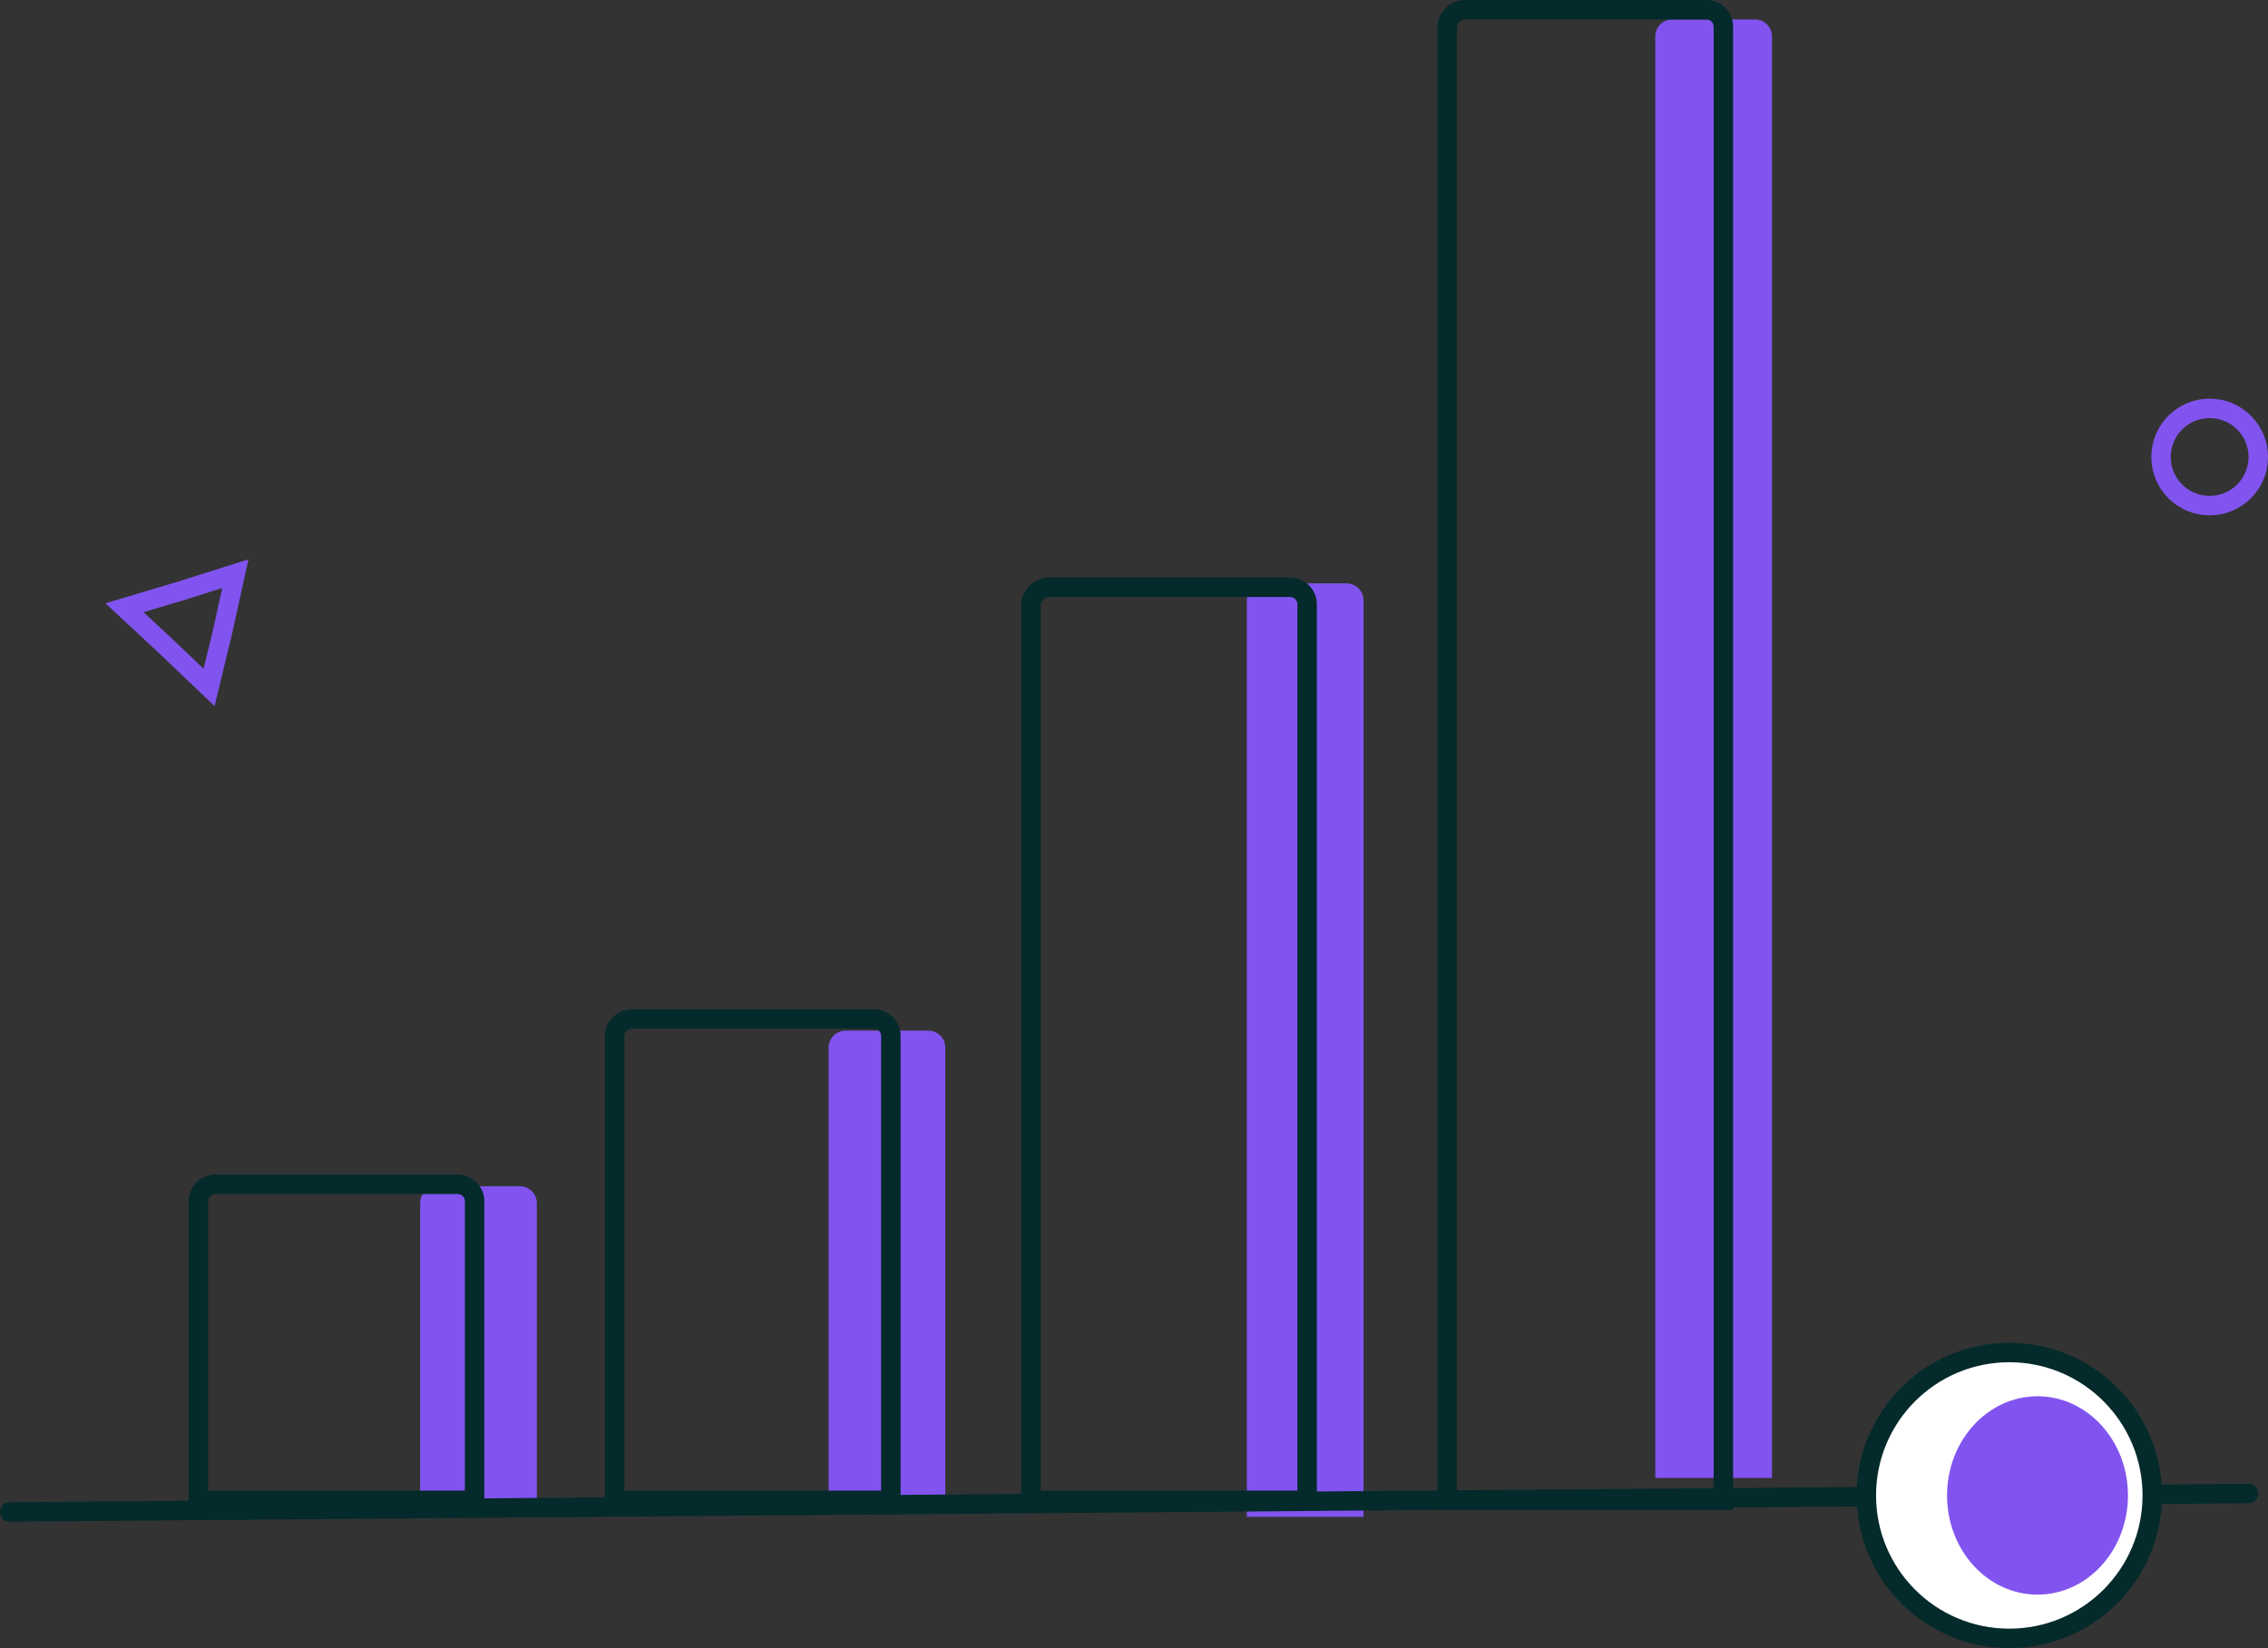 <svg xmlns="http://www.w3.org/2000/svg" viewBox="0 0 233.2 169.5"><rect x="0" y="0" width="233.2" height="169.5" fill="#333333" stroke="none"/><defs><style>.cls-1{fill:#8154ef;}.cls-2,.cls-3,.cls-5,.cls-6{fill:none;}.cls-2,.cls-3,.cls-4{stroke:#042a2b;}.cls-2,.cls-6{stroke-linecap:round;}.cls-2,.cls-3,.cls-4,.cls-5,.cls-6{stroke-width:2px;}.cls-4{fill:#fff;}.cls-4,.cls-5,.cls-6{stroke-miterlimit:10;}.cls-5,.cls-6{stroke:#8154EF;}</style></defs><title>Sales and Marketing </title><g id="Layer_2" data-name="Layer 2"><g id="Layer_1-2" data-name="Layer 1"><path class="cls-1" d="M171.9,2h8.6a1.75,1.75,0,0,1,1.7,1.7V152h-12V3.7A1.75,1.75,0,0,1,171.9,2Z"/><path class="cls-1" d="M129.9,60h8.6a1.75,1.75,0,0,1,1.7,1.7V156h-12V61.7A1.75,1.75,0,0,1,129.9,60Z"/><path class="cls-1" d="M86.9,106h8.6a1.75,1.75,0,0,1,1.7,1.7V155h-12V107.7A1.75,1.75,0,0,1,86.9,106Z"/><path class="cls-1" d="M44.9,122h8.6a1.75,1.75,0,0,1,1.7,1.7V155h-12V123.7A1.75,1.75,0,0,1,44.9,122Z"/><path class="cls-2" d="M1,155.5l230.2-1.9"/><path class="cls-3" d="M107.8,60.4h24.9a1.75,1.75,0,0,1,1.7,1.7v92.2H106V62.1a1.92,1.92,0,0,1,1.8-1.7Z"/><path class="cls-3" d="M65,104.8H89.9a1.75,1.75,0,0,1,1.7,1.7v47.8H63.2V106.5a1.77,1.77,0,0,1,1.8-1.7Z"/><path class="cls-3" d="M22.2,121.8H47.1a1.75,1.75,0,0,1,1.7,1.7v30.8H20.4V123.5a1.77,1.77,0,0,1,1.8-1.7Z"/><path class="cls-3" d="M150.6,1h24.9a1.75,1.75,0,0,1,1.7,1.7V154.3H148.8V2.8A1.86,1.86,0,0,1,150.6,1Z"/><circle class="cls-4" cx="206.6" cy="153.8" r="14.7"/><ellipse class="cls-1" cx="209.5" cy="153.8" rx="9.3" ry="10.2"/><circle class="cls-5" cx="227.2" cy="47" r="5"/><polygon class="cls-6" points="24.2 59 22.9 64.9 21.5 70.7 17.2 66.6 12.8 62.5 18.5 60.8 24.2 59"/></g></g></svg>